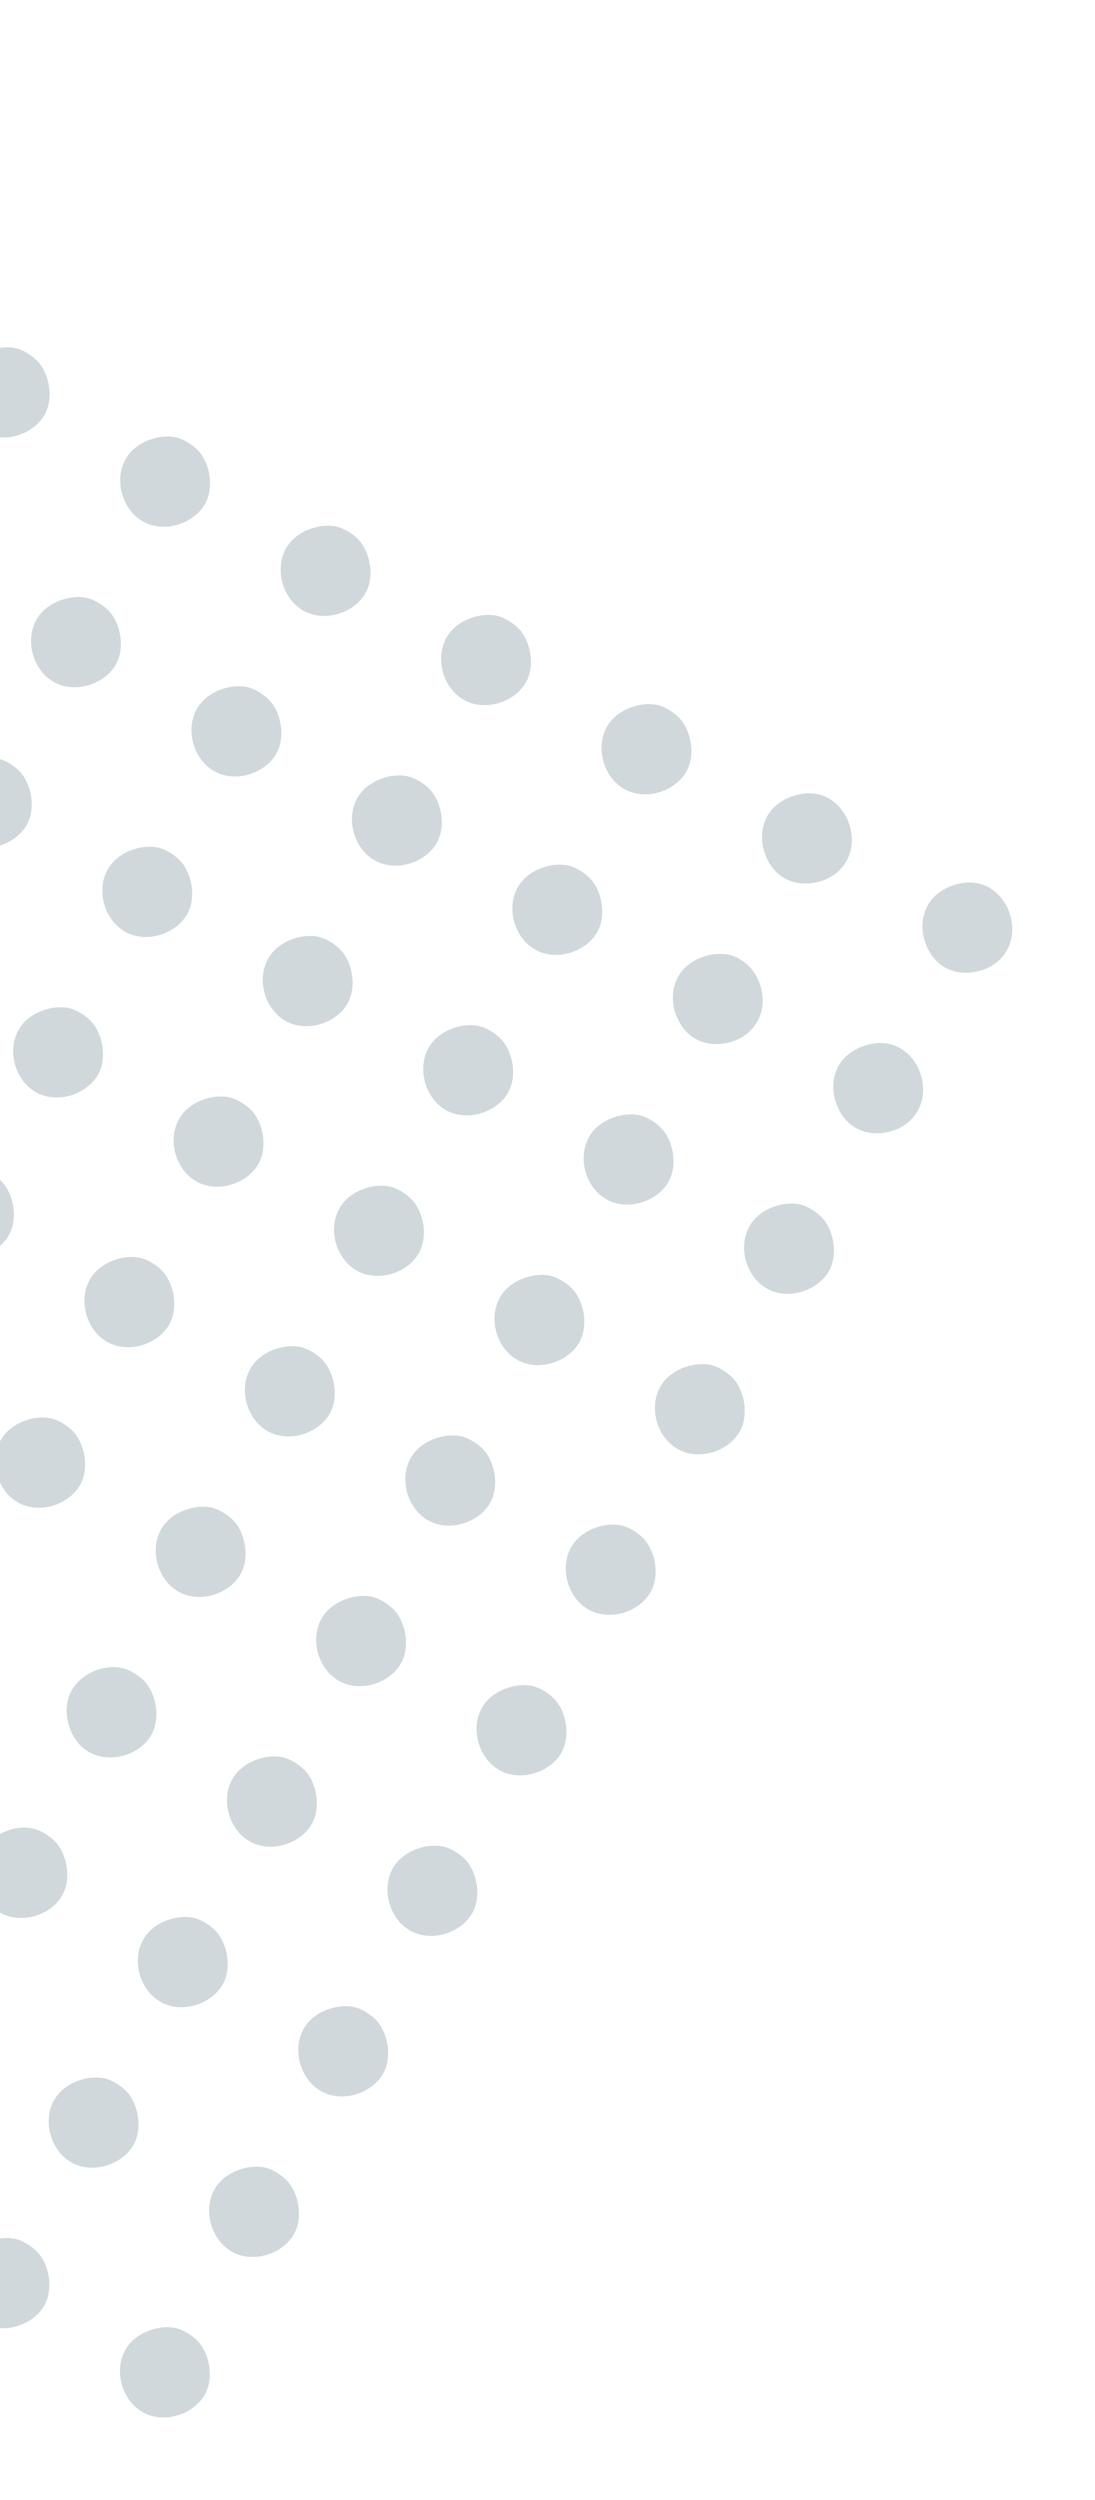 <svg width="156" height="356" viewBox="0 0 156 356" fill="none" xmlns="http://www.w3.org/2000/svg">
<g opacity="0.3" clip-path="url(#clip0_164:47)">
<path d="M2.096 49.548C-0.126 49.131 -2.874 50.082 -4.329 51.774C-7.141 55.026 -5.507 60.749 -1.402 62.025C1.684 62.992 5.395 61.361 6.605 58.552C7.451 56.568 7.112 53.855 5.813 51.988C5.011 50.864 3.402 49.807 2.096 49.548Z" fill="#607D8B"/>
<path d="M24.954 62.251C22.732 61.834 19.983 62.784 18.529 64.477C15.716 67.728 17.351 73.451 21.456 74.728C24.541 75.695 28.252 74.064 29.463 71.254C30.309 69.27 29.97 66.558 28.67 64.69C27.869 63.567 26.26 62.509 24.954 62.251Z" fill="#607D8B"/>
<path d="M47.812 74.954C45.589 74.537 42.841 75.487 41.386 77.179C38.574 80.431 40.208 86.154 44.314 87.431C47.399 88.397 51.11 86.767 52.321 83.957C53.166 81.973 52.827 79.26 51.528 77.393C50.726 76.27 49.117 75.212 47.812 74.954Z" fill="#607D8B"/>
<path d="M70.669 87.656C68.447 87.239 65.698 88.189 64.243 89.882C61.431 93.134 63.066 98.857 67.171 100.133C70.257 101.1 73.967 99.469 75.178 96.66C76.024 94.676 75.685 91.963 74.385 90.096C73.584 88.972 71.975 87.915 70.669 87.656Z" fill="#607D8B"/>
<path d="M93.527 100.359C91.304 99.942 88.556 100.892 87.101 102.585C84.289 105.837 85.923 111.559 90.029 112.836C93.114 113.803 96.825 112.172 98.036 109.362C98.881 107.378 98.543 104.666 97.243 102.798C96.442 101.675 94.832 100.617 93.527 100.359Z" fill="#607D8B"/>
<path d="M116.384 113.062C114.162 112.645 111.413 113.595 109.959 115.287C108.351 117.128 108.109 119.962 109.329 122.393C110.505 124.776 112.674 126.005 115.317 125.791C119.649 125.44 122.261 121.75 121.076 117.656C120.412 115.277 118.561 113.477 116.384 113.062Z" fill="#607D8B"/>
<path d="M139.242 125.764C137.019 125.347 134.271 126.297 132.816 127.99C131.209 129.831 130.966 132.665 132.186 135.096C133.363 137.479 135.531 138.707 138.174 138.493C142.506 138.143 145.118 134.452 143.934 130.359C143.269 127.979 141.418 126.179 139.242 125.764Z" fill="#607D8B"/>
<path d="M12.251 85.109C10.029 84.692 7.281 85.642 5.826 87.334C3.014 90.586 4.648 96.309 8.753 97.585C11.839 98.552 15.55 96.922 16.761 94.112C17.606 92.128 17.267 89.415 15.968 87.548C15.166 86.425 13.557 85.367 12.251 85.109Z" fill="#607D8B"/>
<path d="M35.109 97.811C32.886 97.394 30.138 98.344 28.683 100.037C25.871 103.289 27.505 109.012 31.611 110.288C34.696 111.255 38.407 109.624 39.618 106.815C40.463 104.83 40.124 102.118 38.825 100.25C38.023 99.127 36.414 98.069 35.109 97.811Z" fill="#607D8B"/>
<path d="M57.966 110.514C55.744 110.097 52.996 111.047 51.541 112.739C48.729 115.991 50.363 121.714 54.468 122.991C57.554 123.958 61.265 122.327 62.476 119.517C63.321 117.533 62.982 114.821 61.683 112.953C60.881 111.83 59.272 110.772 57.966 110.514Z" fill="#607D8B"/>
<path d="M80.824 123.217C78.602 122.8 75.853 123.75 74.399 125.442C71.586 128.694 73.221 134.417 77.326 135.694C80.412 136.66 84.122 135.03 85.333 132.22C86.179 130.236 85.84 127.523 84.54 125.656C83.739 124.533 82.13 123.475 80.824 123.217Z" fill="#607D8B"/>
<path d="M103.682 135.919C101.459 135.502 98.711 136.452 97.256 138.145C95.648 139.986 95.406 142.82 96.626 145.25C97.802 147.634 99.971 148.862 102.614 148.648C106.946 148.298 109.558 144.607 108.374 140.514C107.709 138.134 105.858 136.334 103.682 135.919Z" fill="#607D8B"/>
<path d="M126.539 148.622C124.317 148.205 121.568 149.155 120.113 150.847C118.506 152.689 118.263 155.522 119.483 157.953C120.66 160.336 122.829 161.565 125.472 161.351C129.803 161 132.415 157.31 131.231 153.216C130.567 150.837 128.716 149.037 126.539 148.622Z" fill="#607D8B"/>
<path d="M-0.451 107.966C-2.674 107.549 -5.422 108.499 -6.877 110.192C-9.689 113.444 -8.055 119.167 -3.949 120.443C-0.864 121.41 2.847 119.779 4.058 116.97C4.903 114.985 4.564 112.273 3.265 110.405C2.463 109.282 0.854 108.224 -0.451 107.966Z" fill="#607D8B"/>
<path d="M22.406 120.669C20.184 120.252 17.435 121.202 15.981 122.894C13.168 126.146 14.803 131.869 18.908 133.146C21.994 134.112 25.704 132.482 26.915 129.672C27.761 127.688 27.422 124.975 26.122 123.108C25.321 121.985 23.712 120.927 22.406 120.669Z" fill="#607D8B"/>
<path d="M45.264 133.371C43.041 132.954 40.293 133.905 38.838 135.597C36.026 138.849 37.66 144.572 41.766 145.848C44.851 146.815 48.562 145.184 49.773 142.375C50.618 140.391 50.28 137.678 48.98 135.811C48.179 134.687 46.569 133.63 45.264 133.371Z" fill="#607D8B"/>
<path d="M68.121 146.074C65.899 145.657 63.151 146.607 61.696 148.3C58.884 151.552 60.518 157.275 64.623 158.551C67.709 159.518 71.42 157.887 72.631 155.078C73.476 153.093 73.137 150.381 71.838 148.513C71.036 147.39 69.427 146.332 68.121 146.074Z" fill="#607D8B"/>
<path d="M90.979 158.777C88.757 158.36 86.008 159.31 84.553 161.002C81.741 164.254 83.376 169.977 87.481 171.254C90.566 172.221 94.277 170.59 95.488 167.78C96.334 165.796 95.995 163.083 94.695 161.216C93.894 160.093 92.284 159.035 90.979 158.777Z" fill="#607D8B"/>
<path d="M113.837 171.479C111.614 171.062 108.866 172.013 107.411 173.705C104.599 176.957 106.233 182.68 110.339 183.956C113.424 184.923 117.135 183.293 118.346 180.483C119.191 178.499 118.852 175.786 117.553 173.919C116.751 172.795 115.142 171.738 113.837 171.479Z" fill="#607D8B"/>
<path d="M9.703 143.526C7.481 143.109 4.733 144.06 3.278 145.752C0.466 149.004 2.1 154.727 6.205 156.003C9.291 156.97 13.002 155.339 14.213 152.53C15.058 150.546 14.719 147.833 13.42 145.966C12.618 144.842 11.009 143.785 9.703 143.526Z" fill="#607D8B"/>
<path d="M32.561 156.229C30.339 155.812 27.59 156.762 26.136 158.455C23.323 161.706 24.958 167.429 29.063 168.706C32.149 169.673 35.859 168.042 37.07 165.232C37.916 163.248 37.577 160.536 36.277 158.668C35.476 157.545 33.867 156.487 32.561 156.229Z" fill="#607D8B"/>
<path d="M55.419 168.932C53.196 168.515 50.448 169.465 48.993 171.157C46.181 174.409 47.815 180.132 51.921 181.409C55.006 182.375 58.717 180.745 59.928 177.935C60.773 175.951 60.434 173.238 59.135 171.371C58.334 170.248 56.724 169.19 55.419 168.932Z" fill="#607D8B"/>
<path d="M78.276 181.634C76.054 181.217 73.306 182.168 71.851 183.86C69.039 187.112 70.673 192.835 74.778 194.111C77.864 195.078 81.575 193.447 82.786 190.638C83.631 188.654 83.292 185.941 81.993 184.074C81.191 182.95 79.582 181.893 78.276 181.634Z" fill="#607D8B"/>
<path d="M101.134 194.337C98.912 193.92 96.163 194.87 94.708 196.563C91.896 199.814 93.531 205.537 97.636 206.814C100.721 207.781 104.432 206.15 105.643 203.34C106.489 201.356 106.15 198.644 104.85 196.776C104.049 195.653 102.44 194.595 101.134 194.337Z" fill="#607D8B"/>
<path d="M-2.999 166.384C-5.222 165.967 -7.97 166.917 -9.425 168.609C-12.237 171.861 -10.603 177.584 -6.497 178.861C-3.412 179.828 0.299 178.197 1.51 175.387C2.356 173.403 2.017 170.691 0.717 168.823C-0.084 167.7 -1.694 166.642 -2.999 166.384Z" fill="#607D8B"/>
<path d="M19.858 179.087C17.636 178.67 14.888 179.62 13.433 181.312C10.621 184.564 12.255 190.287 16.36 191.563C19.446 192.53 23.157 190.9 24.368 188.09C25.213 186.106 24.874 183.393 23.575 181.526C22.773 180.403 21.164 179.345 19.858 179.087Z" fill="#607D8B"/>
<path d="M42.716 191.789C40.494 191.372 37.745 192.322 36.291 194.015C33.478 197.267 35.113 202.99 39.218 204.266C42.304 205.233 46.014 203.602 47.225 200.793C48.071 198.809 47.732 196.096 46.432 194.229C45.631 193.105 44.022 192.047 42.716 191.789Z" fill="#607D8B"/>
<path d="M65.574 204.492C63.351 204.075 60.603 205.025 59.148 206.717C56.336 209.969 57.97 215.692 62.076 216.969C65.161 217.936 68.872 216.305 70.083 213.495C70.928 211.511 70.589 208.799 69.29 206.931C68.488 205.808 66.879 204.75 65.574 204.492Z" fill="#607D8B"/>
<path d="M88.431 217.195C86.209 216.778 83.46 217.728 82.006 219.42C79.194 222.672 80.828 228.395 84.933 229.671C88.019 230.638 91.73 229.008 92.94 226.198C93.786 224.214 93.447 221.501 92.148 219.634C91.346 218.511 89.737 217.453 88.431 217.195Z" fill="#607D8B"/>
<path d="M7.156 201.944C4.934 201.527 2.185 202.477 0.73 204.17C-2.082 207.422 -0.448 213.145 3.658 214.421C6.743 215.388 10.454 213.757 11.665 210.948C12.511 208.963 12.172 206.251 10.872 204.383C10.071 203.26 8.462 202.202 7.156 201.944Z" fill="#607D8B"/>
<path d="M30.014 214.647C27.791 214.23 25.043 215.18 23.588 216.872C20.776 220.124 22.41 225.847 26.515 227.124C29.601 228.091 33.312 226.46 34.523 223.65C35.368 221.666 35.029 218.953 33.73 217.086C32.928 215.963 31.319 214.905 30.014 214.647Z" fill="#607D8B"/>
<path d="M52.871 227.35C50.649 226.933 47.9 227.883 46.446 229.575C43.633 232.827 45.268 238.55 49.373 239.826C52.458 240.793 56.169 239.163 57.38 236.353C58.226 234.369 57.887 231.656 56.587 229.789C55.786 228.666 54.177 227.608 52.871 227.35Z" fill="#607D8B"/>
<path d="M75.729 240.052C73.506 239.635 70.758 240.585 69.303 242.278C66.491 245.53 68.125 251.253 72.231 252.529C75.316 253.496 79.027 251.865 80.238 249.056C81.083 247.071 80.744 244.359 79.445 242.491C78.643 241.368 77.034 240.31 75.729 240.052Z" fill="#607D8B"/>
<path d="M-5.547 224.802C-8.74 224.196 -12.209 226.148 -13.104 229.063C-13.838 231.436 -12.958 234.52 -11.081 236.147C-8.041 238.795 -2.636 237.522 -1.038 233.805C-0.192 231.821 -0.531 229.108 -1.831 227.241C-2.632 226.118 -4.241 225.06 -5.547 224.802Z" fill="#607D8B"/>
<path d="M17.311 237.504C14.118 236.899 10.649 238.851 9.754 241.766C9.019 244.139 9.9 247.223 11.777 248.85C14.816 251.497 20.222 250.224 21.82 246.508C22.665 244.524 22.326 241.811 21.027 239.944C20.226 238.82 18.616 237.763 17.311 237.504Z" fill="#607D8B"/>
<path d="M40.168 250.207C37.946 249.79 35.197 250.74 33.743 252.433C30.931 255.685 32.565 261.408 36.67 262.684C39.756 263.651 43.467 262.02 44.678 259.211C45.523 257.226 45.184 254.514 43.885 252.646C43.083 251.523 41.474 250.465 40.168 250.207Z" fill="#607D8B"/>
<path d="M63.026 262.91C60.804 262.493 58.055 263.443 56.6 265.135C53.788 268.387 55.423 274.11 59.528 275.387C62.614 276.353 66.324 274.723 67.535 271.913C68.381 269.929 68.042 267.216 66.742 265.349C65.941 264.226 64.332 263.168 63.026 262.91Z" fill="#607D8B"/>
<path d="M4.608 260.362C1.415 259.756 -2.053 261.708 -2.949 264.623C-3.683 266.996 -2.803 270.08 -0.926 271.707C2.114 274.355 7.519 273.082 9.117 269.365C9.963 267.381 9.624 264.669 8.324 262.801C7.523 261.678 5.914 260.62 4.608 260.362Z" fill="#607D8B"/>
<path d="M27.466 273.065C25.243 272.648 22.495 273.598 21.04 275.29C18.228 278.542 19.862 284.265 23.968 285.542C27.053 286.508 30.764 284.878 31.975 282.068C32.821 280.084 32.481 277.371 31.182 275.504C30.381 274.381 28.771 273.323 27.466 273.065Z" fill="#607D8B"/>
<path d="M50.323 285.767C48.101 285.35 45.353 286.3 43.898 287.993C41.086 291.245 42.72 296.968 46.825 298.244C49.911 299.211 53.622 297.58 54.833 294.771C55.678 292.787 55.339 290.074 54.04 288.206C53.238 287.083 51.629 286.025 50.323 285.767Z" fill="#607D8B"/>
<path d="M14.763 295.922C12.541 295.505 9.792 296.455 8.338 298.148C5.525 301.4 7.16 307.123 11.265 308.399C14.351 309.366 18.061 307.735 19.272 304.926C20.118 302.941 19.779 300.229 18.479 298.361C17.678 297.238 16.069 296.18 14.763 295.922Z" fill="#607D8B"/>
<path d="M37.621 308.625C35.398 308.208 32.65 309.158 31.195 310.85C28.383 314.102 30.017 319.825 34.123 321.102C37.208 322.069 40.919 320.438 42.13 317.628C42.975 315.644 42.636 312.932 41.337 311.064C40.535 309.941 38.926 308.883 37.621 308.625Z" fill="#607D8B"/>
<path d="M2.06 318.78C-0.162 318.363 -2.91 319.313 -4.365 321.005C-7.177 324.257 -5.543 329.98 -1.438 331.257C1.648 332.223 5.359 330.593 6.57 327.783C7.415 325.799 7.076 323.086 5.777 321.219C4.975 320.096 3.366 319.038 2.06 318.78Z" fill="#607D8B"/>
<path d="M24.918 331.483C22.696 331.066 19.947 332.016 18.493 333.708C15.68 336.96 17.315 342.683 21.42 343.959C24.506 344.926 28.216 343.296 29.427 340.486C30.273 338.502 29.934 335.789 28.634 333.922C27.833 332.799 26.224 331.741 24.918 331.483Z" fill="#607D8B"/>
</g>
<defs>
<clipPath id="clip0_164:47">
<rect width="261.501" height="261.501" fill="white" transform="translate(-72.973) rotate(29.062)"/>
</clipPath>
</defs>
</svg>
